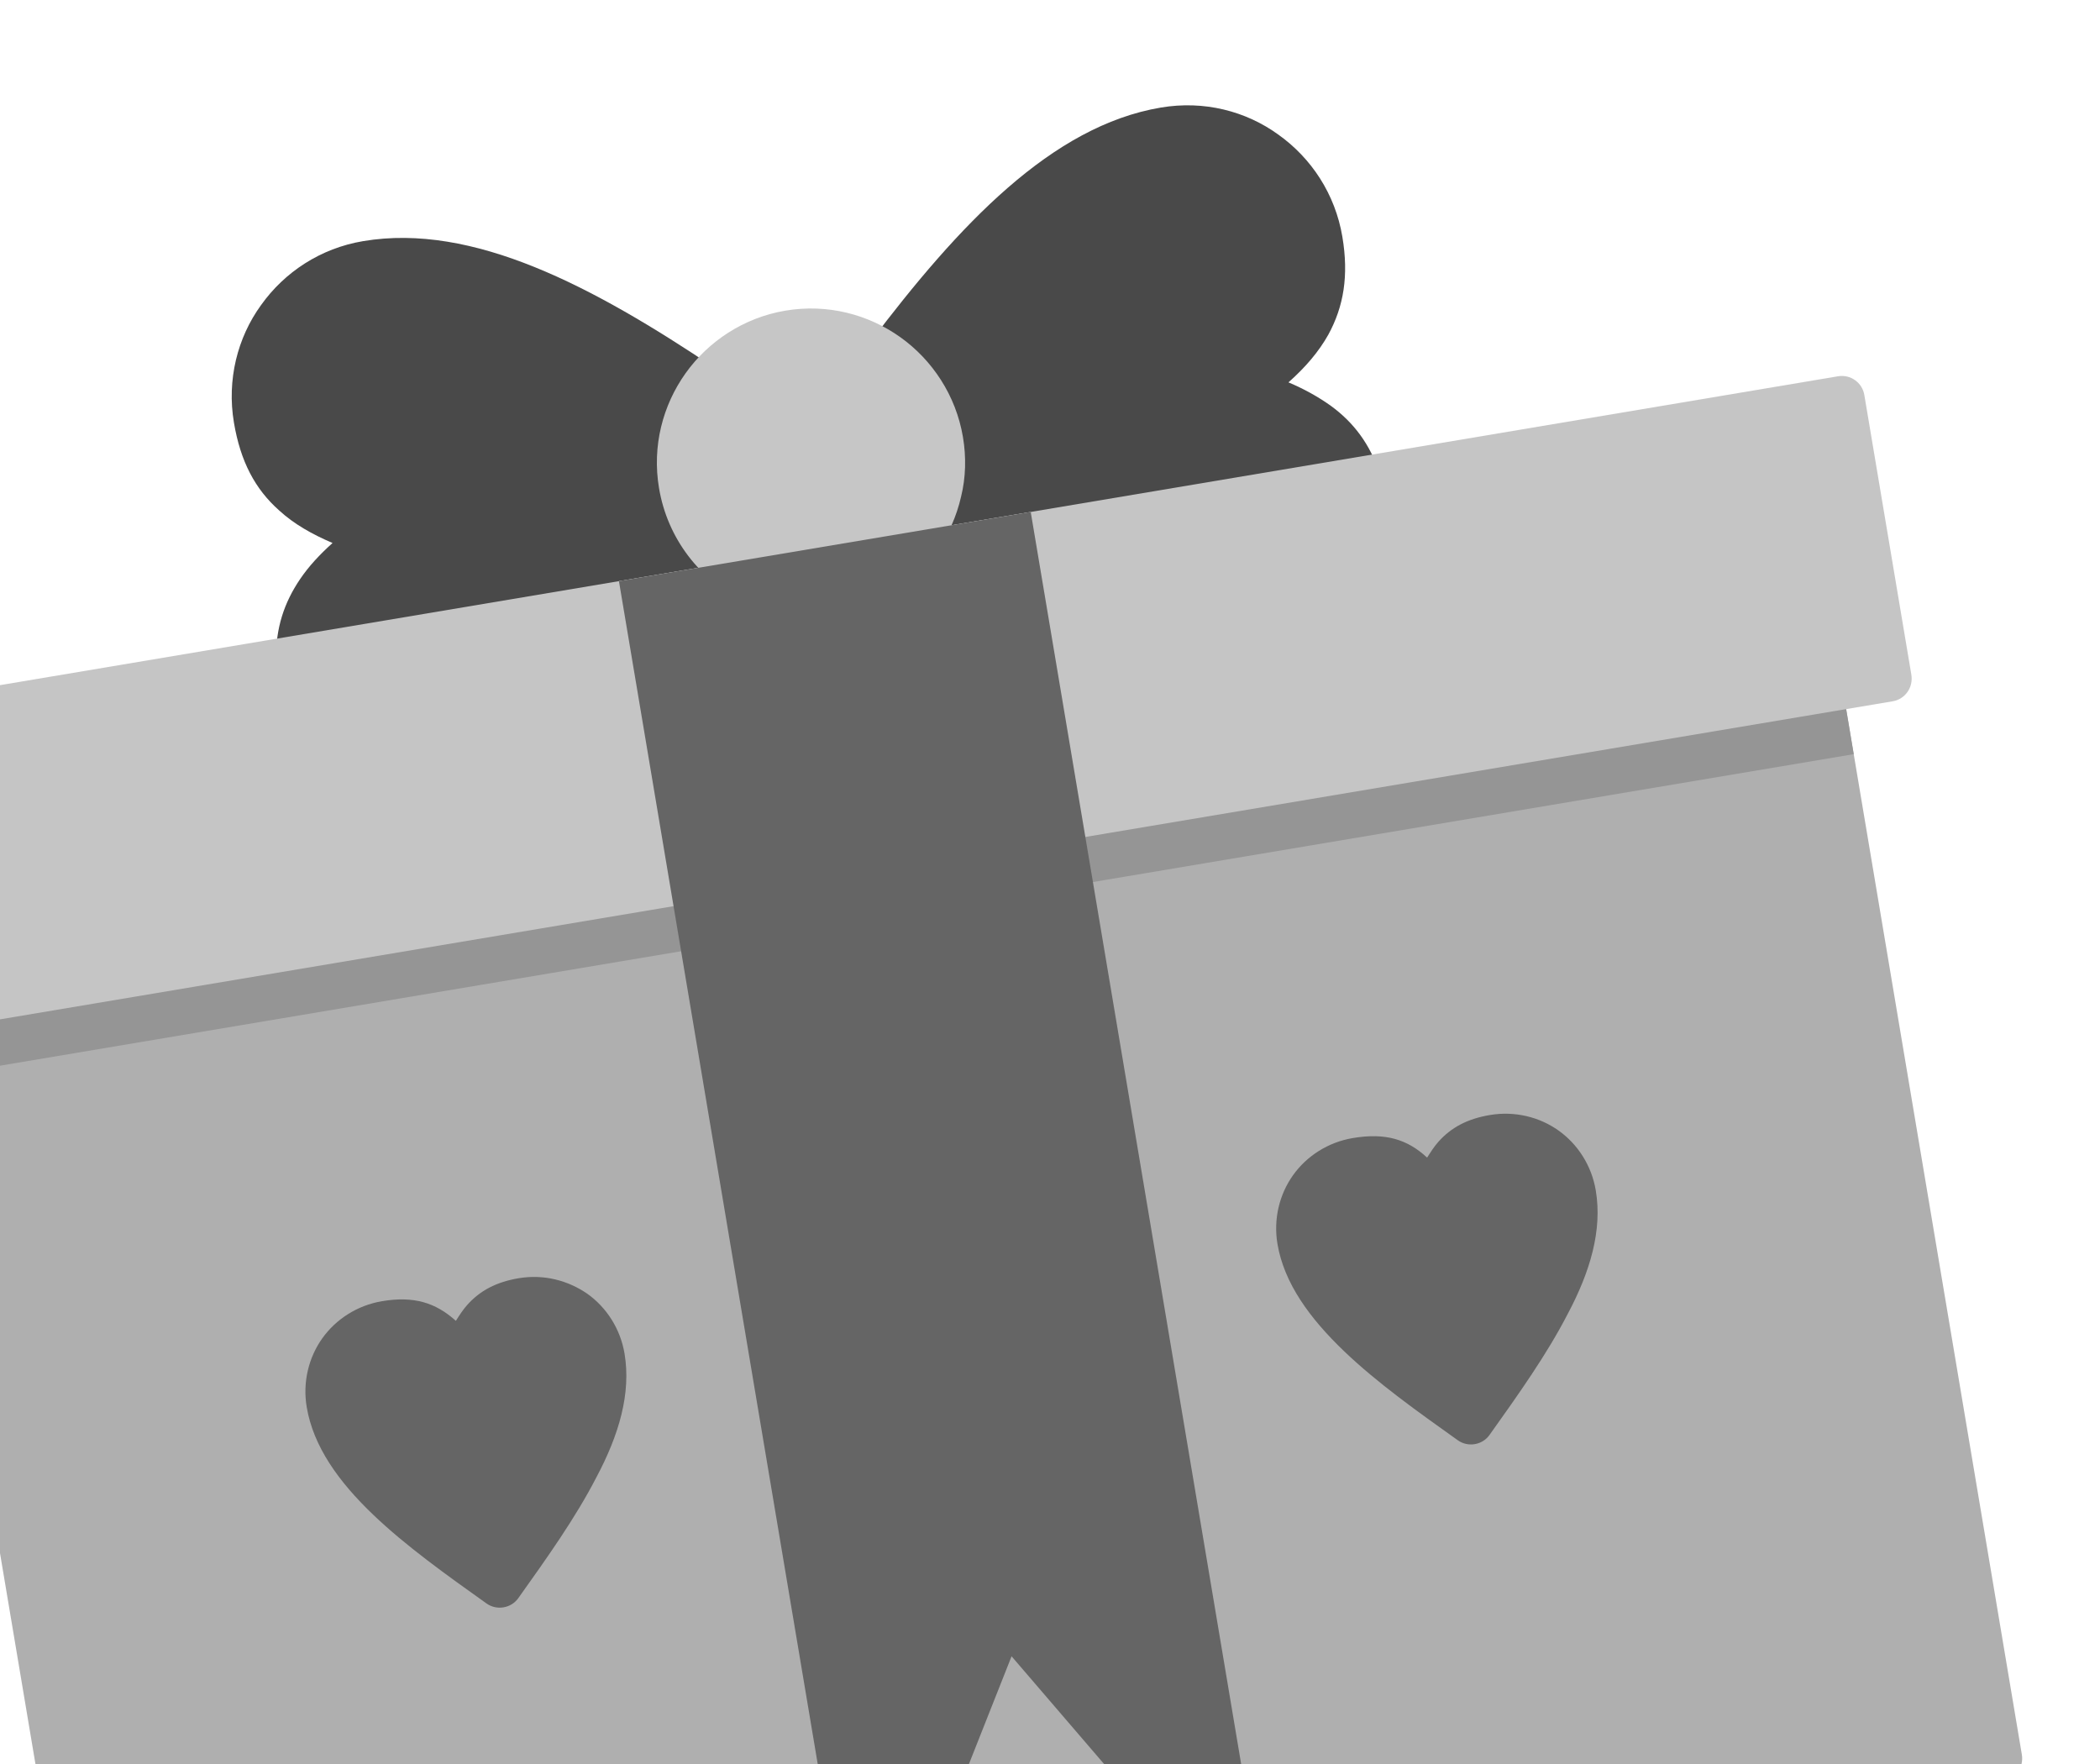 <svg width="100" height="84" viewBox="0 0 100 84" fill="none" xmlns="http://www.w3.org/2000/svg">
<path d="M42.053 18.024C41.908 18.002 41.756 17.934 41.623 17.839C41.139 17.474 41.05 16.808 41.415 16.324C45.658 10.706 50.078 5.996 55.283 5.121C57.337 4.776 59.324 5.287 60.875 6.411C62.448 7.532 63.581 9.243 63.922 11.274C64.233 13.124 63.987 14.597 63.251 15.941C62.799 16.745 62.172 17.484 61.355 18.208C62.113 18.526 62.787 18.906 63.373 19.324C64.47 20.125 65.229 21.148 65.695 22.525C65.886 23.103 65.59 23.716 65.012 23.907C64.48 24.091 63.92 23.833 63.672 23.335C60.709 24.701 53.167 28.011 47.255 29.004C41.023 30.051 41.646 21.191 42.053 18.024Z" fill="#494949"/>
<path d="M34.087 17.556C34.59 17.894 34.724 18.552 34.386 19.055C34.219 19.317 33.941 19.482 33.645 19.531C35.098 22.456 38.47 30.504 32.26 31.547C26.576 32.503 18.782 31.935 15.295 31.582C15.189 32.069 14.76 32.446 14.242 32.439C13.633 32.448 13.153 31.965 13.145 31.356C13.135 29.902 13.522 28.711 14.293 27.572C14.707 26.962 15.224 26.406 15.836 25.857C14.849 25.436 13.992 24.947 13.299 24.312C12.141 23.286 11.45 21.97 11.139 20.121C10.798 18.089 11.305 16.079 12.43 14.529C13.55 12.956 15.261 11.823 17.293 11.482C22.52 10.603 28.24 13.633 34.087 17.556Z" fill="#494949"/>
<path d="M37.004 27.37C37.092 27.614 37.07 27.899 36.948 28.154C36.686 28.691 36.047 28.939 35.51 28.678C34.44 28.177 33.492 27.421 32.767 26.463C32.074 25.547 31.585 24.455 31.382 23.245C31.044 21.236 31.563 19.295 32.645 17.775C33.728 16.255 35.416 15.126 37.402 14.792C39.411 14.455 41.352 14.974 42.872 16.056C44.392 17.139 45.521 18.827 45.855 20.813C46.016 21.772 45.99 22.738 45.767 23.644C45.551 24.596 45.157 25.46 44.629 26.23C44.287 26.71 43.606 26.848 43.126 26.506C43.019 26.43 42.909 26.331 42.844 26.224L37.004 27.37Z" fill="#C6C6C6"/>
<path d="M86.478 31.802C87.072 31.702 87.632 32.101 87.732 32.694L96.279 83.555C96.379 84.149 95.98 84.709 95.386 84.808L5.467 99.919C4.873 100.019 4.313 99.62 4.213 99.027L-4.334 48.166C-4.434 47.572 -4.035 47.013 -3.441 46.913C-2.848 46.813 85.885 31.901 86.478 31.802Z" fill="#AFAFAF"/>
<path d="M86.478 31.802C87.072 31.702 87.632 32.101 87.732 32.694L88.273 35.913L-3.793 51.385L-4.334 48.166C-4.434 47.572 -4.035 47.013 -3.441 46.913C-2.848 46.813 85.885 31.901 86.478 31.802Z" fill="#959595"/>
<path d="M90.126 33.395L-6.345 49.607C-6.939 49.707 -7.499 49.308 -7.598 48.715L-9.839 35.383C-9.938 34.789 -9.54 34.23 -8.946 34.13L87.525 17.918C88.119 17.818 88.679 18.217 88.778 18.81L91.015 32.119C91.119 32.735 90.72 33.295 90.126 33.395Z" fill="#C5C5C5"/>
<path d="M49.082 24.378L29.473 27.673L32.07 43.128L51.68 39.833L49.082 24.378Z" fill="#C5C5C5"/>
<path d="M29.473 27.673L49.082 24.378C52.738 46.133 56.391 67.865 60.047 89.621C60.146 90.214 59.748 90.774 59.154 90.874C58.743 90.943 58.339 90.776 58.122 90.46L48.17 78.871L42.519 93.153C42.307 93.705 41.672 93.976 41.12 93.764C40.743 93.616 40.502 93.304 40.441 92.939C36.785 71.184 33.129 49.428 29.473 27.673Z" fill="#656565"/>
<path d="M21.708 62.897C21.875 62.634 22.042 62.371 22.24 62.15C22.852 61.46 23.628 61.048 24.7 60.868C25.887 60.668 27.041 60.968 27.97 61.609C28.877 62.255 29.541 63.27 29.74 64.457C30.058 66.352 29.475 68.328 28.404 70.339C27.414 72.266 26.047 74.185 24.679 76.105C24.337 76.585 23.652 76.7 23.172 76.359C21.253 74.991 19.333 73.624 17.767 72.126C16.117 70.549 14.919 68.873 14.605 67.001C14.405 65.814 14.701 64.637 15.346 63.731C15.992 62.824 17.007 62.161 18.194 61.961C19.701 61.708 20.74 62.026 21.708 62.897Z" fill="#656565"/>
<path d="M67.957 55.124C68.125 54.861 68.292 54.598 68.489 54.377C69.101 53.688 69.877 53.276 70.95 53.096C72.137 52.896 73.313 53.191 74.22 53.837C75.126 54.483 75.79 55.498 75.989 56.685C76.308 58.58 75.724 60.556 74.654 62.566C73.663 64.493 72.296 66.413 70.928 68.333C70.587 68.813 69.902 68.928 69.422 68.586C67.502 67.219 65.582 65.851 64.016 64.354C62.366 62.777 61.146 61.104 60.831 59.232C60.632 58.045 60.927 56.869 61.573 55.962C62.219 55.056 63.234 54.392 64.421 54.193C65.973 53.932 67.013 54.25 67.957 55.124Z" fill="#656565"/>
</svg>
